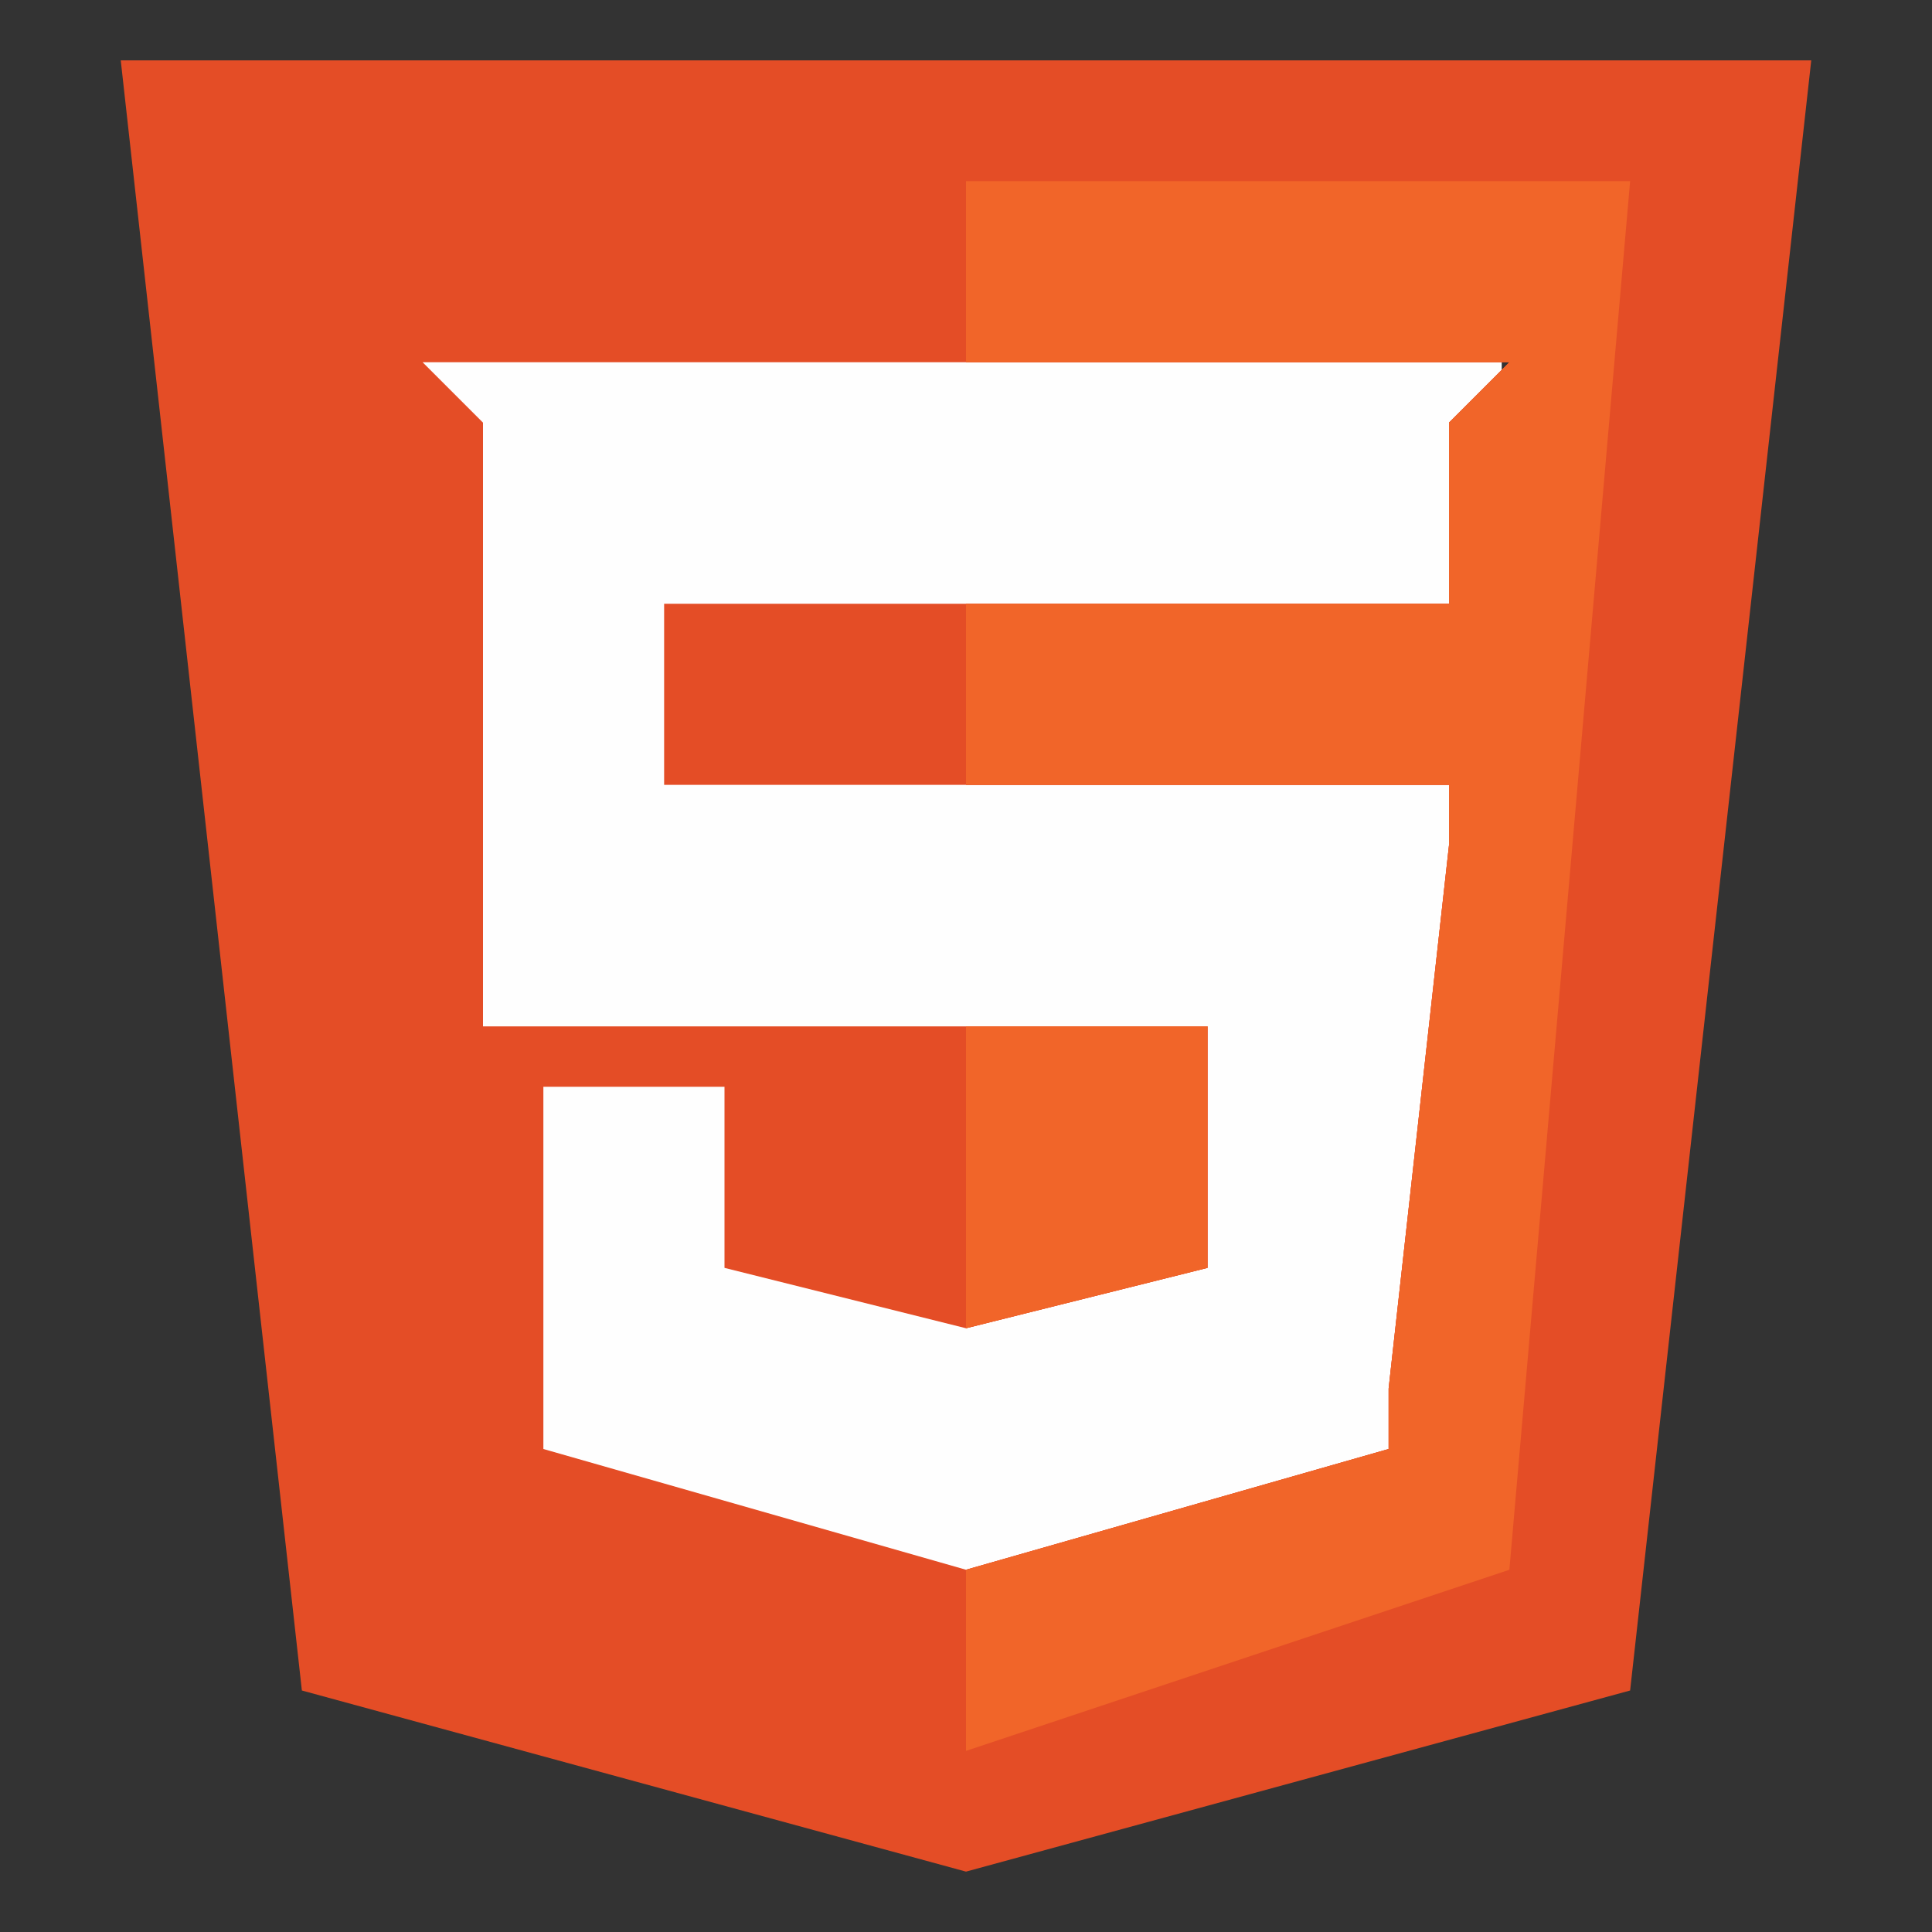 <?xml version="1.0" encoding="UTF-8"?>
<!DOCTYPE svg PUBLIC "-//W3C//DTD SVG 1.1//EN" "http://www.w3.org/Graphics/SVG/1.1/DTD/svg11.dtd">
<!-- Creator: CorelDRAW X7 -->
<svg xmlns="http://www.w3.org/2000/svg" xml:space="preserve" width="32px" height="32px" version="1.1" style="shape-rendering:geometricPrecision; text-rendering:geometricPrecision; image-rendering:optimizeQuality; fill-rule:evenodd; clip-rule:evenodd"
viewBox="0 0 32 32"
 xmlns:xlink="http://www.w3.org/1999/xlink"
 enable-background="new 0 0 100 100">
 <rect x="0" y="0" width="32" height="32" fill="#333333" stroke="none"/>
 <defs>
  <style type="text/css">
   <![CDATA[
    .fil0 {fill:#FEFEFE}
    .fil1 {fill:#E44D26}
    .fil2 {fill:#F16529}
   ]]>
  </style>
 </defs>
 <g id="Capa_x0020_1">
  <rect class="fil0" x="6" y="5" width="18.873" height="21.375"/>
  <g id="_510906214704">
   <path class="fil1" d="M2 1l3 27 11 3 11 -3 3 -27 -28 0 0 0zm22 6l0 2 0 1 0 0 -8 0 0 0 -5 0 0 3 5 0 0 0 7 0 1 0 0 1 -1 9 0 1 -7 2 0 0 0 0 -7 -2 0 -6 1 0 2 0 0 3 4 1 0 0 0 0 4 -1 0 -4 -4 0 0 0 -8 0 0 -10 -1 -1 9 0 0 0 9 0 -1 1z"/>
  </g>
  <path class="fil1" d="M16 29l9 -3 2 -23 -11 0 0 3 0 0 0 0 9 0 -1 1 0 2 0 1 0 0 -8 0 0 0 0 0 0 3 0 0 0 0 7 0 1 0 0 1 -1 9 0 1 -7 2 0 0 0 -1 0 4zm0 -12l0 5 0 0 0 0 0 0 4 -1 0 -4 -4 0 0 0 0 0zm0 9l0 0z"/>
  <path class="fil2" d="M16 29l9 -3 2 -23 -11 0 0 3 0 0 0 0 9 0 -1 1 0 2 0 1 0 0 -8 0 0 0 0 0 0 3 0 0 0 0 7 0 1 0 0 1 -1 9 0 1 -7 2 0 0 0 0 0 -1 0 4zm0 -12l0 5 0 0 0 0 0 0 4 -1 0 -4 -4 0 0 0 0 0z"/>
 </g>
</svg>
